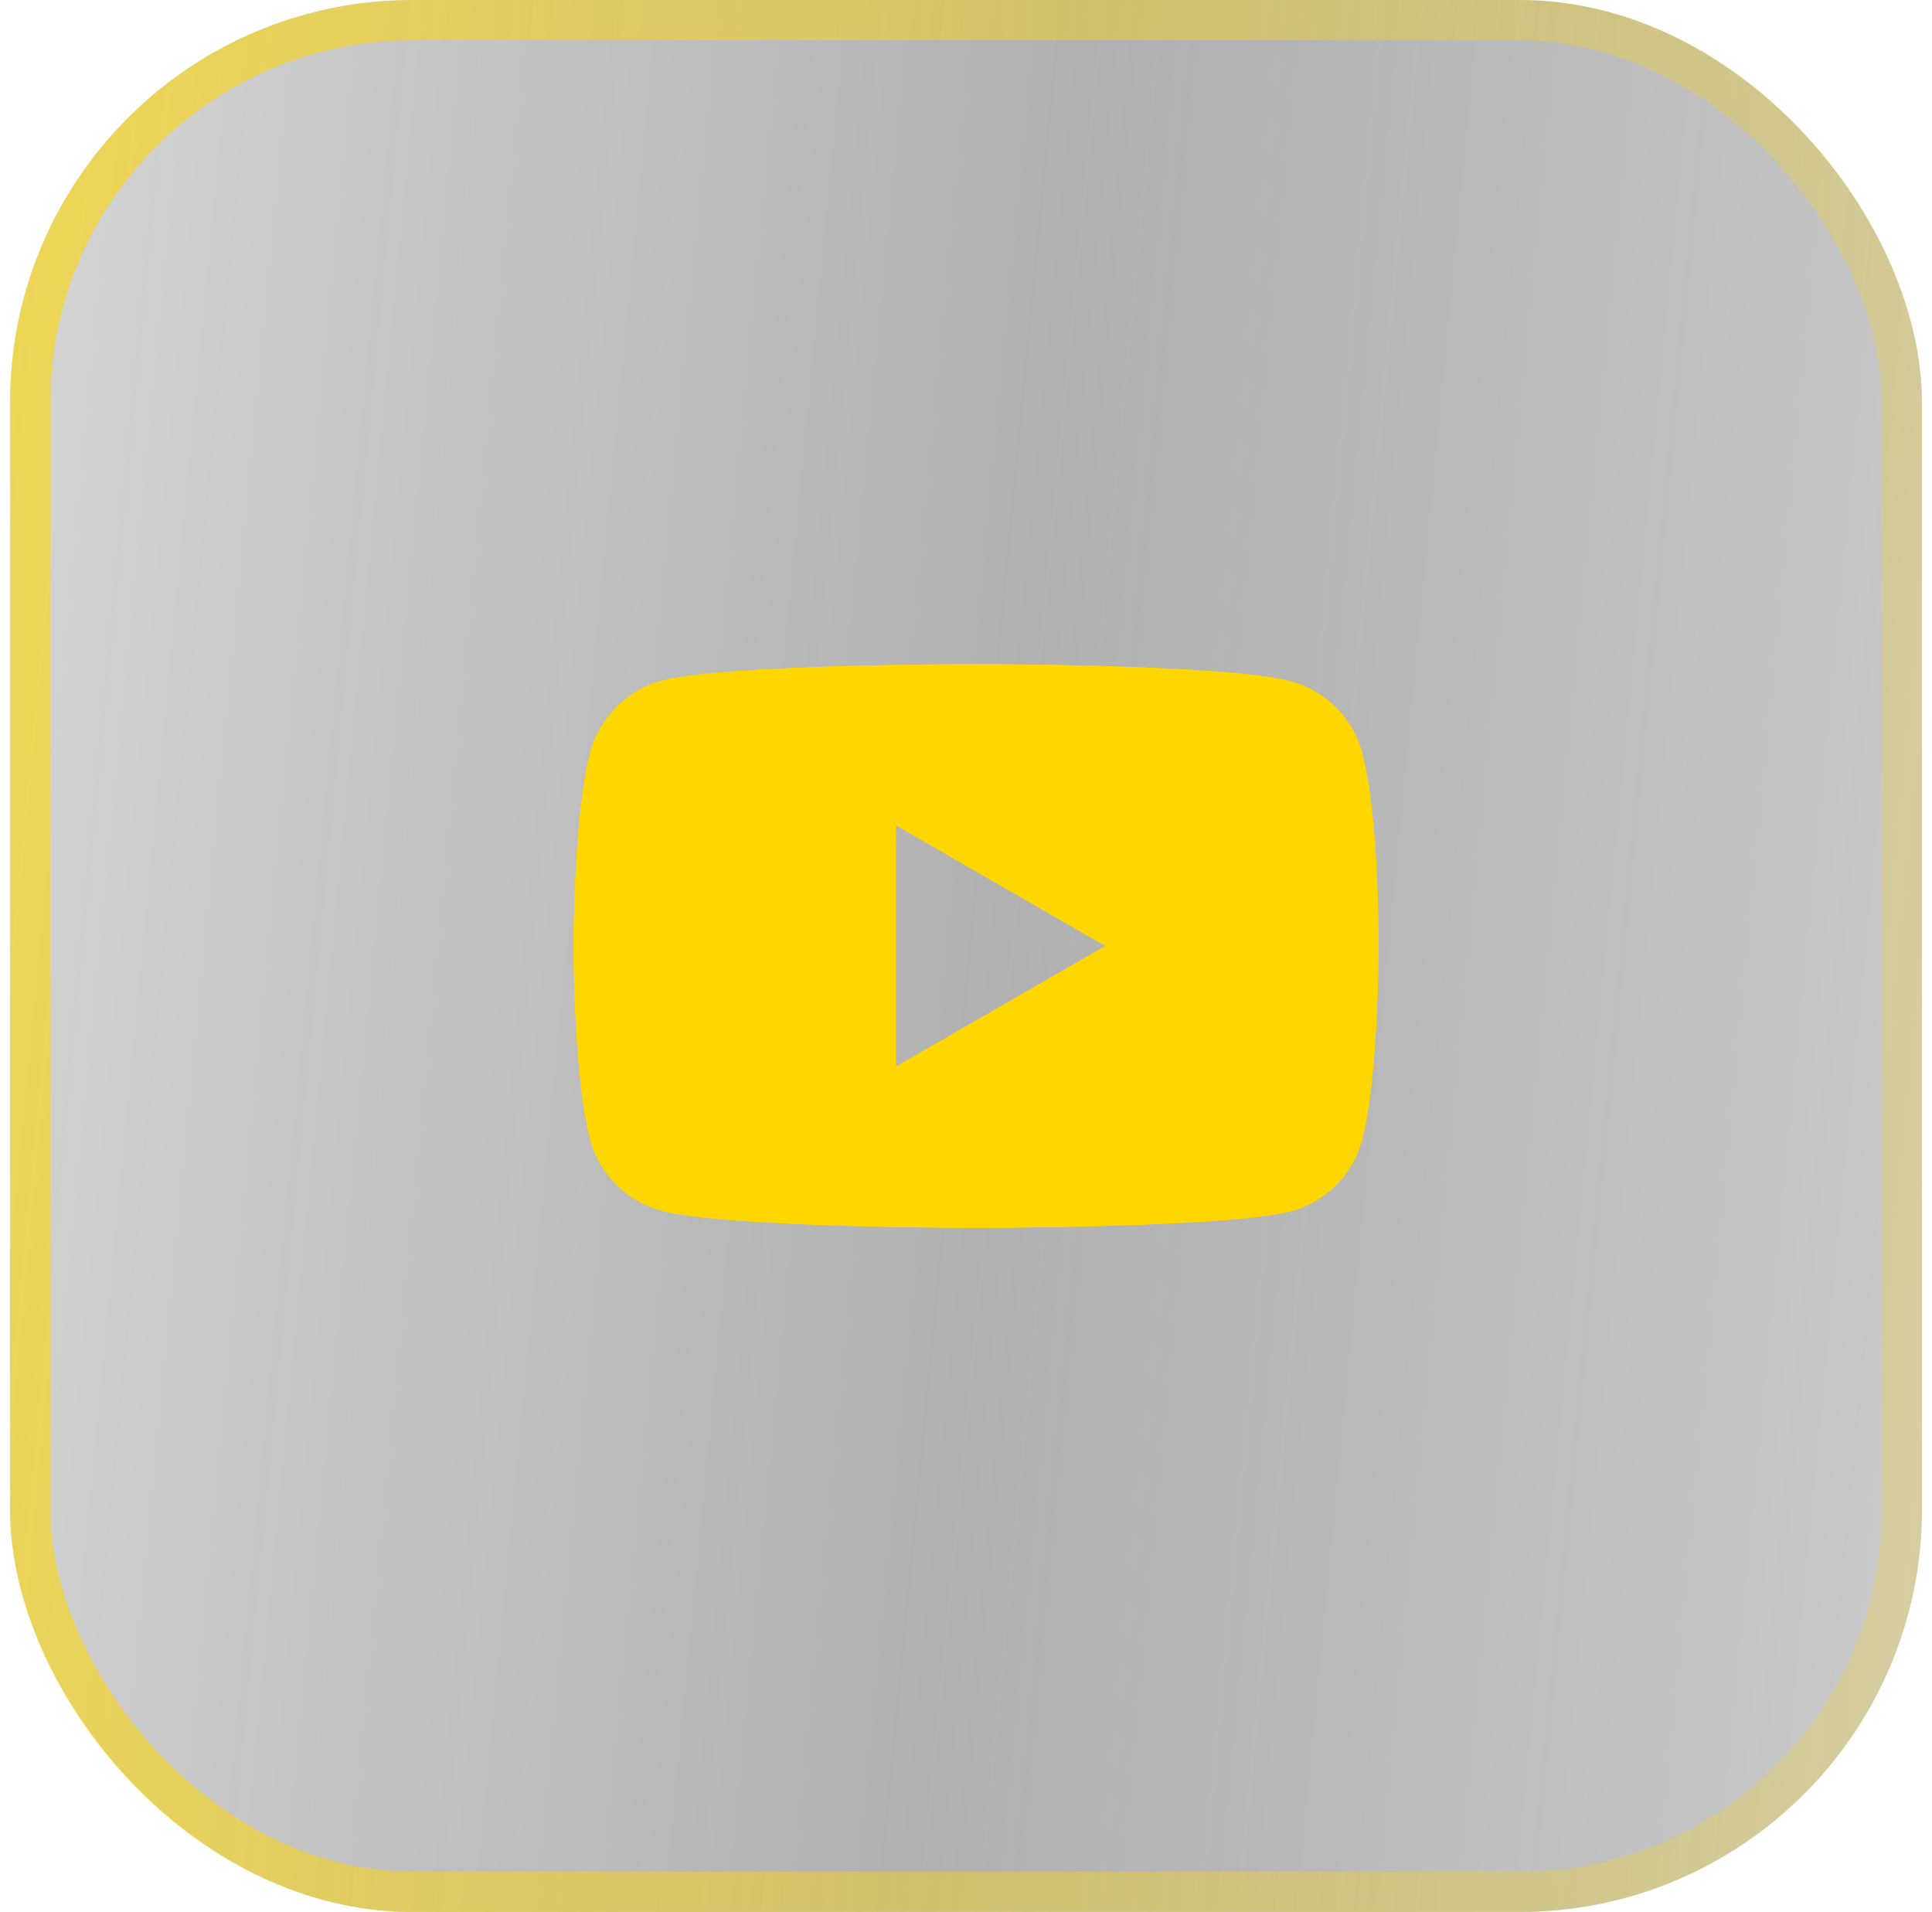<svg width="96" height="95" viewBox="0 0 96 95" fill="none" xmlns="http://www.w3.org/2000/svg">
<g filter="url(#filter0_b_602_46374)">
<rect x="0.5" width="95" height="95" rx="20" fill="url(#paint0_linear_602_46374)"/>
<rect x="1.5" y="1" width="93" height="93" rx="19" stroke="url(#paint1_linear_602_46374)" stroke-width="2"/>
</g>
<g clip-path="url(#clip0_602_46374)">
<path fill-rule="evenodd" clip-rule="evenodd" d="M64.151 33.857C65.864 34.318 67.215 35.669 67.676 37.382C68.533 40.512 68.5 47.036 68.5 47.036C68.5 47.036 68.5 53.527 67.676 56.657C67.215 58.371 65.864 59.721 64.151 60.183C61.02 61.007 48.5 61.007 48.5 61.007C48.5 61.007 36.012 61.007 32.849 60.15C31.136 59.688 29.785 58.338 29.324 56.624C28.5 53.527 28.5 47.003 28.5 47.003C28.5 47.003 28.5 40.512 29.324 37.382C29.785 35.669 31.169 34.285 32.849 33.824C35.979 33 48.5 33 48.5 33C48.5 33 61.02 33 64.151 33.857ZM54.927 47.002L44.516 52.999V41.006L54.927 47.002Z" fill="#FFD600"/>
<path fill-rule="evenodd" clip-rule="evenodd" d="M64.151 33.857C65.864 34.318 67.215 35.669 67.676 37.382C68.533 40.512 68.5 47.036 68.5 47.036C68.5 47.036 68.5 53.527 67.676 56.657C67.215 58.371 65.864 59.721 64.151 60.183C61.02 61.007 48.5 61.007 48.5 61.007C48.5 61.007 36.012 61.007 32.849 60.15C31.136 59.688 29.785 58.338 29.324 56.624C28.5 53.527 28.5 47.003 28.5 47.003C28.5 47.003 28.5 40.512 29.324 37.382C29.785 35.669 31.169 34.285 32.849 33.824C35.979 33 48.5 33 48.5 33C48.5 33 61.02 33 64.151 33.857ZM54.927 47.002L44.516 52.999V41.006L54.927 47.002Z" fill="#FFD600"/>
</g>
<defs>
<filter id="filter0_b_602_46374" x="-33.5" y="-34" width="163" height="163" filterUnits="userSpaceOnUse" color-interpolation-filters="sRGB">
<feFlood flood-opacity="0" result="BackgroundImageFix"/>
<feGaussianBlur in="BackgroundImageFix" stdDeviation="17"/>
<feComposite in2="SourceAlpha" operator="in" result="effect1_backgroundBlur_602_46374"/>
<feBlend mode="normal" in="SourceGraphic" in2="effect1_backgroundBlur_602_46374" result="shape"/>
</filter>
<linearGradient id="paint0_linear_602_46374" x1="0.5" y1="0" x2="103.657" y2="9.887" gradientUnits="userSpaceOnUse">
<stop stop-color="#2B2B2B" stop-opacity="0.2"/>
<stop offset="0.516" stop-color="#3C3C3C" stop-opacity="0.4"/>
<stop offset="1" stop-opacity="0.2"/>
</linearGradient>
<linearGradient id="paint1_linear_602_46374" x1="0.5" y1="0" x2="103.657" y2="9.887" gradientUnits="userSpaceOnUse">
<stop stop-color="#FFD600" stop-opacity="0.6"/>
<stop offset="1" stop-color="#FFD600" stop-opacity="0.2"/>
</linearGradient>
<clipPath id="clip0_602_46374">
<rect width="40" height="40" fill="white" transform="translate(28.5 27)"/>
</clipPath>
</defs>
</svg>
